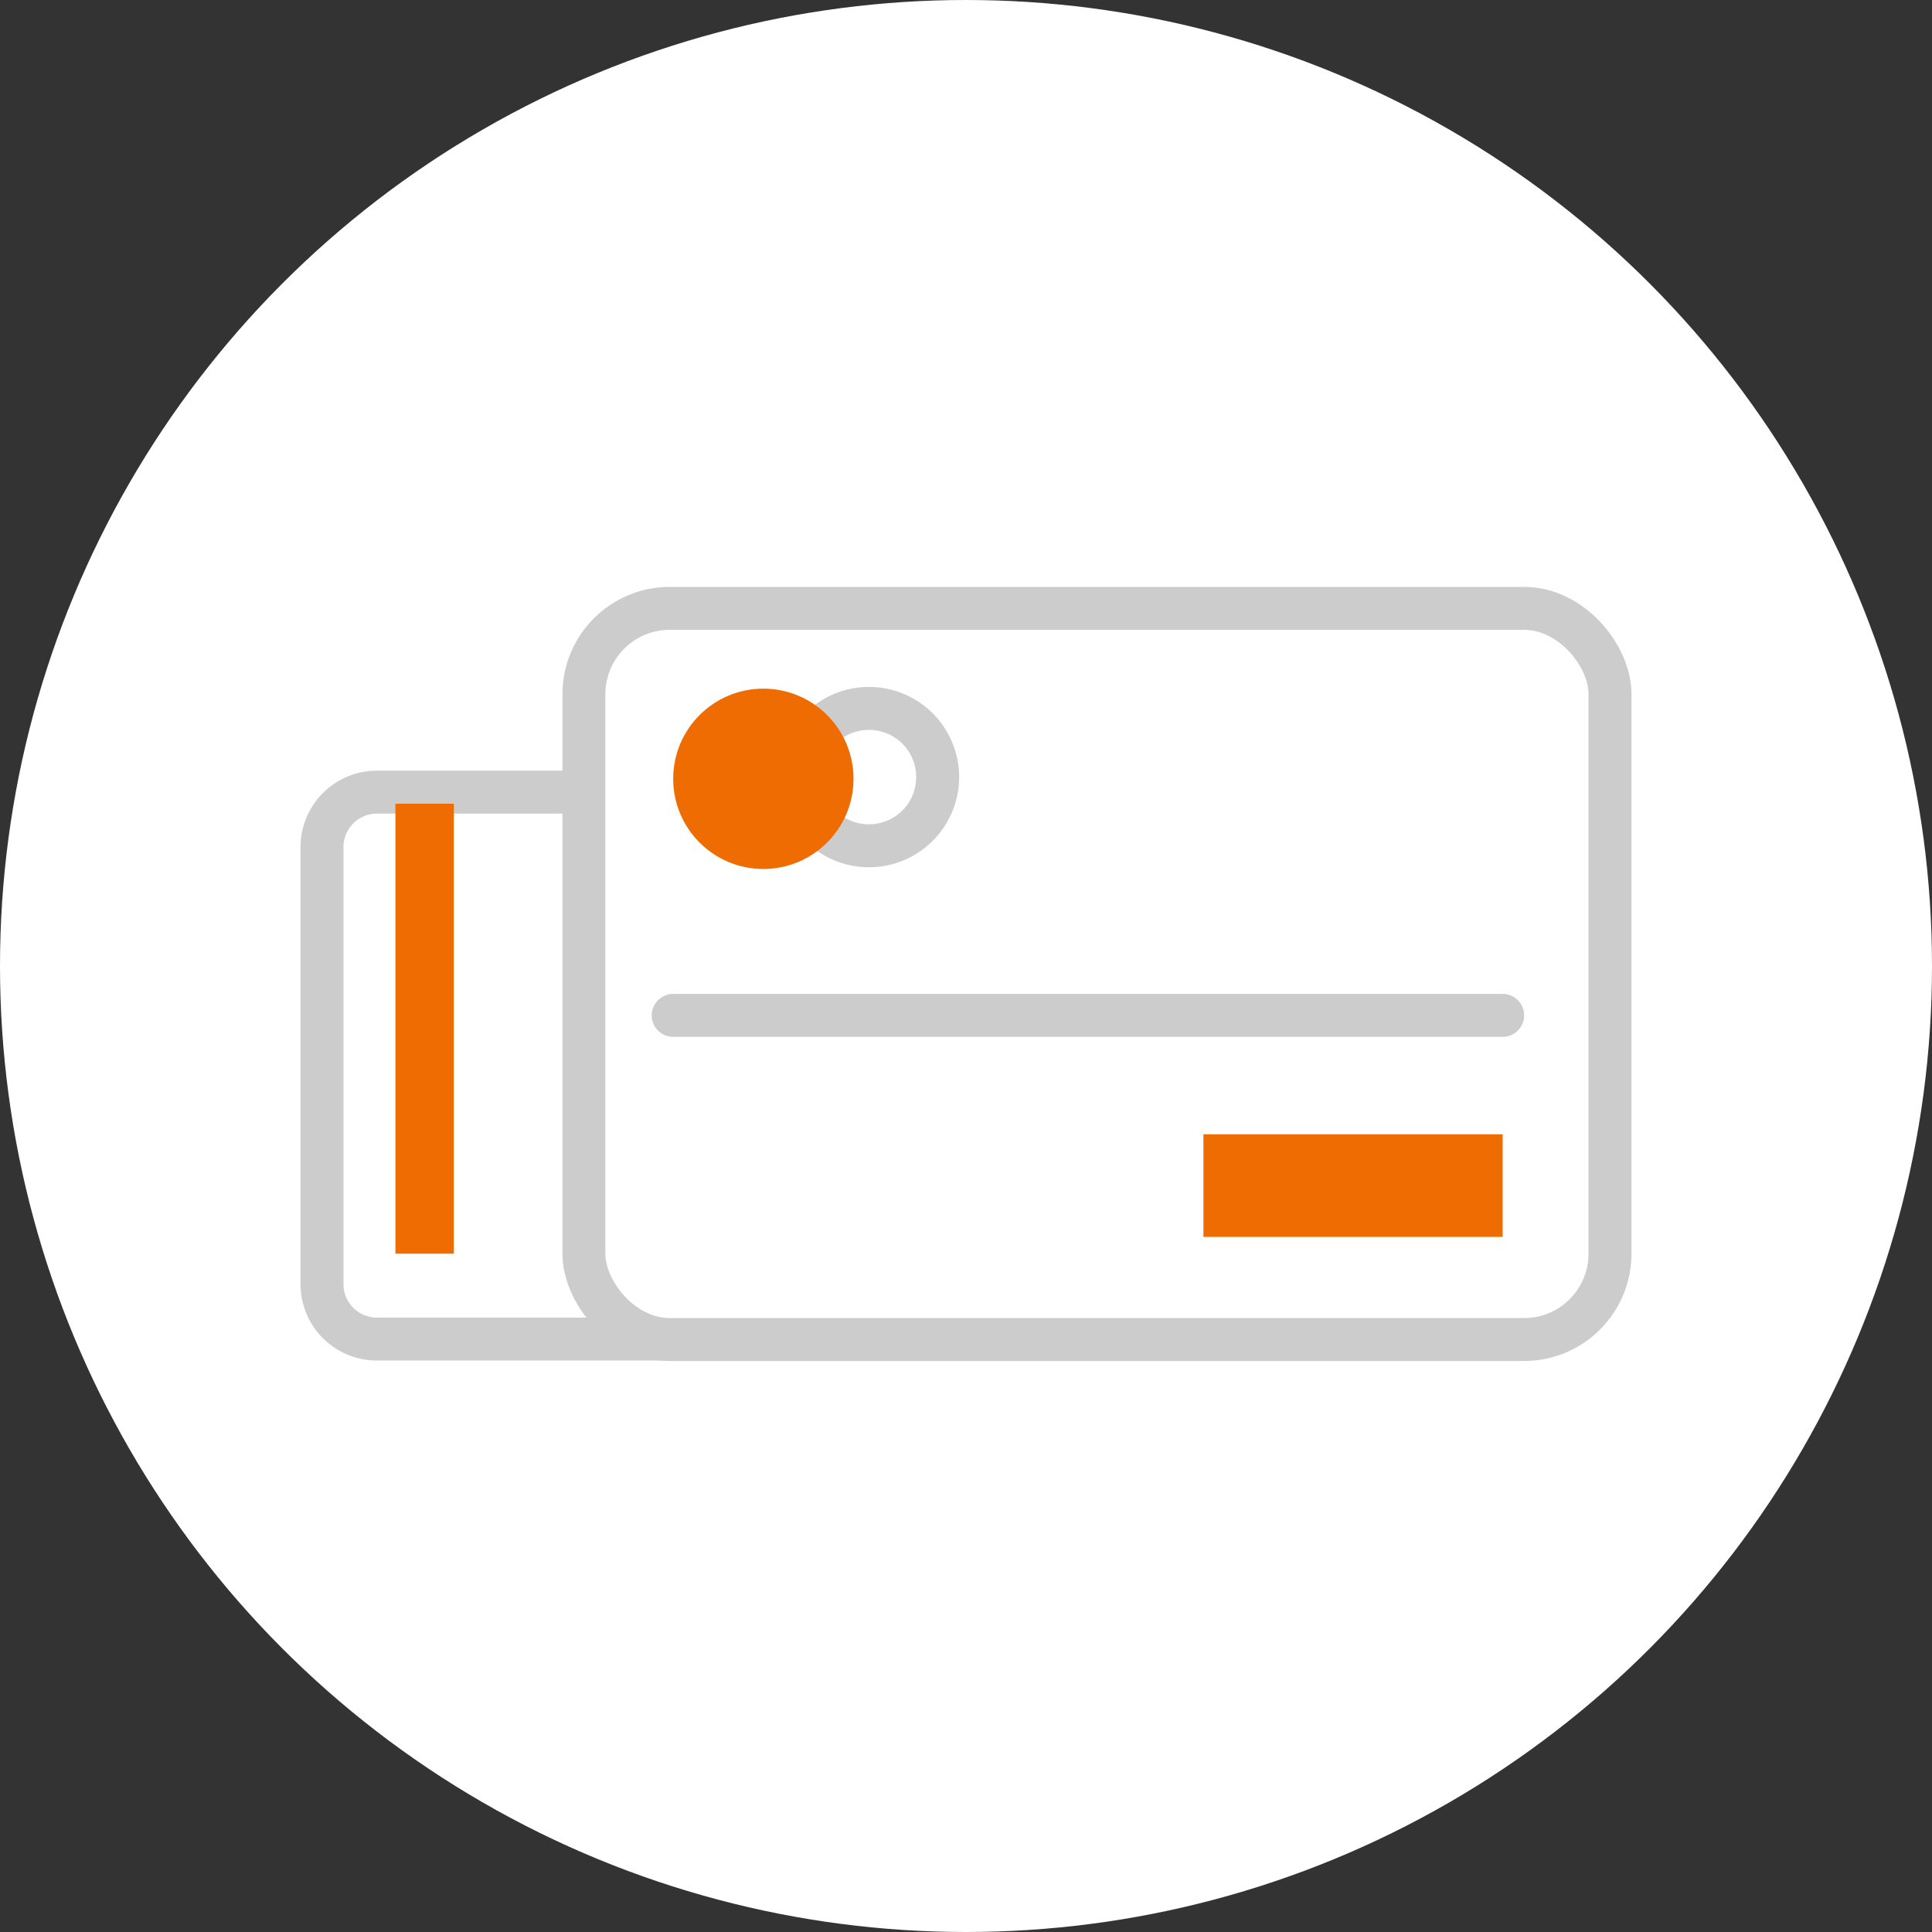 <svg xmlns="http://www.w3.org/2000/svg" viewBox="0 0 45 45"><rect x="0" y="0" width="45" height="45" fill="#333333" stroke="none"/><title>icon_4</title><g id="Capa_2" data-name="Capa 2"><g id="Capa_2-2" data-name="Capa 2"><g id="_Grupo_" data-name="&lt;Grupo&gt;"><circle id="_Trazado_" data-name="&lt;Trazado&gt;" cx="22.5" cy="22.5" r="22.5" style="fill:#fff"/><g id="_Grupo_2" data-name="&lt;Grupo&gt;"><path d="M19.45,22.08a2.79,2.79,0,1,1-2.79,2.79,2.79,2.79,0,0,1,2.79-2.79m0-1a3.79,3.79,0,1,0,3.79,3.79,3.79,3.79,0,0,0-3.79-3.79Z" style="fill:#ccc"/></g><path id="_Trazado_2" data-name="&lt;Trazado&gt;" d="M30.12,31.19H8.78A1.28,1.28,0,0,1,7.5,29.92V19.73a1.28,1.28,0,0,1,1.28-1.28H30.12a1.28,1.28,0,0,1,1.28,1.28V29.92A1.28,1.28,0,0,1,30.12,31.19Z" style="fill:none;stroke:#ccc;stroke-miterlimit:10"/><circle id="_Trazado_3" data-name="&lt;Trazado&gt;" cx="19.45" cy="24.87" r="2.1" style="fill:#ee6c01"/><rect id="_Rectángulo_" data-name="&lt;Rectángulo&gt;" x="9.21" y="18.72" width="1.36" height="10.48" style="fill:#ee6c01"/><rect id="_Rectángulo_2" data-name="&lt;Rectángulo&gt;" x="28.37" y="20.53" width="1.36" height="10.36" style="fill:#ee6c01"/><rect id="_Rectángulo_3" data-name="&lt;Rectángulo&gt;" x="13.6" y="14.17" width="23.9" height="17.03" rx="2" ry="2" style="fill:#fff;stroke:#ccc;stroke-miterlimit:10"/><g id="_Grupo_3" data-name="&lt;Grupo&gt;"><path d="M20.24,17a1.1,1.1,0,1,1-1.1,1.1,1.1,1.1,0,0,1,1.1-1.1m0-1a2.1,2.1,0,1,0,2.1,2.1,2.1,2.1,0,0,0-2.1-2.1Z" style="fill:#ccc"/></g><line id="_Trazado_4" data-name="&lt;Trazado&gt;" x1="15.68" y1="23.65" x2="35" y2="23.65" style="fill:none;stroke:#ccc;stroke-linecap:round;stroke-linejoin:round"/><rect id="_Rectángulo_4" data-name="&lt;Rectángulo&gt;" x="28.03" y="26.42" width="6.97" height="2.39" style="fill:#ee6c01"/><circle id="_Trazado_5" data-name="&lt;Trazado&gt;" cx="17.78" cy="18.14" r="2.1" style="fill:#ee6c01"/></g></g></g></svg>